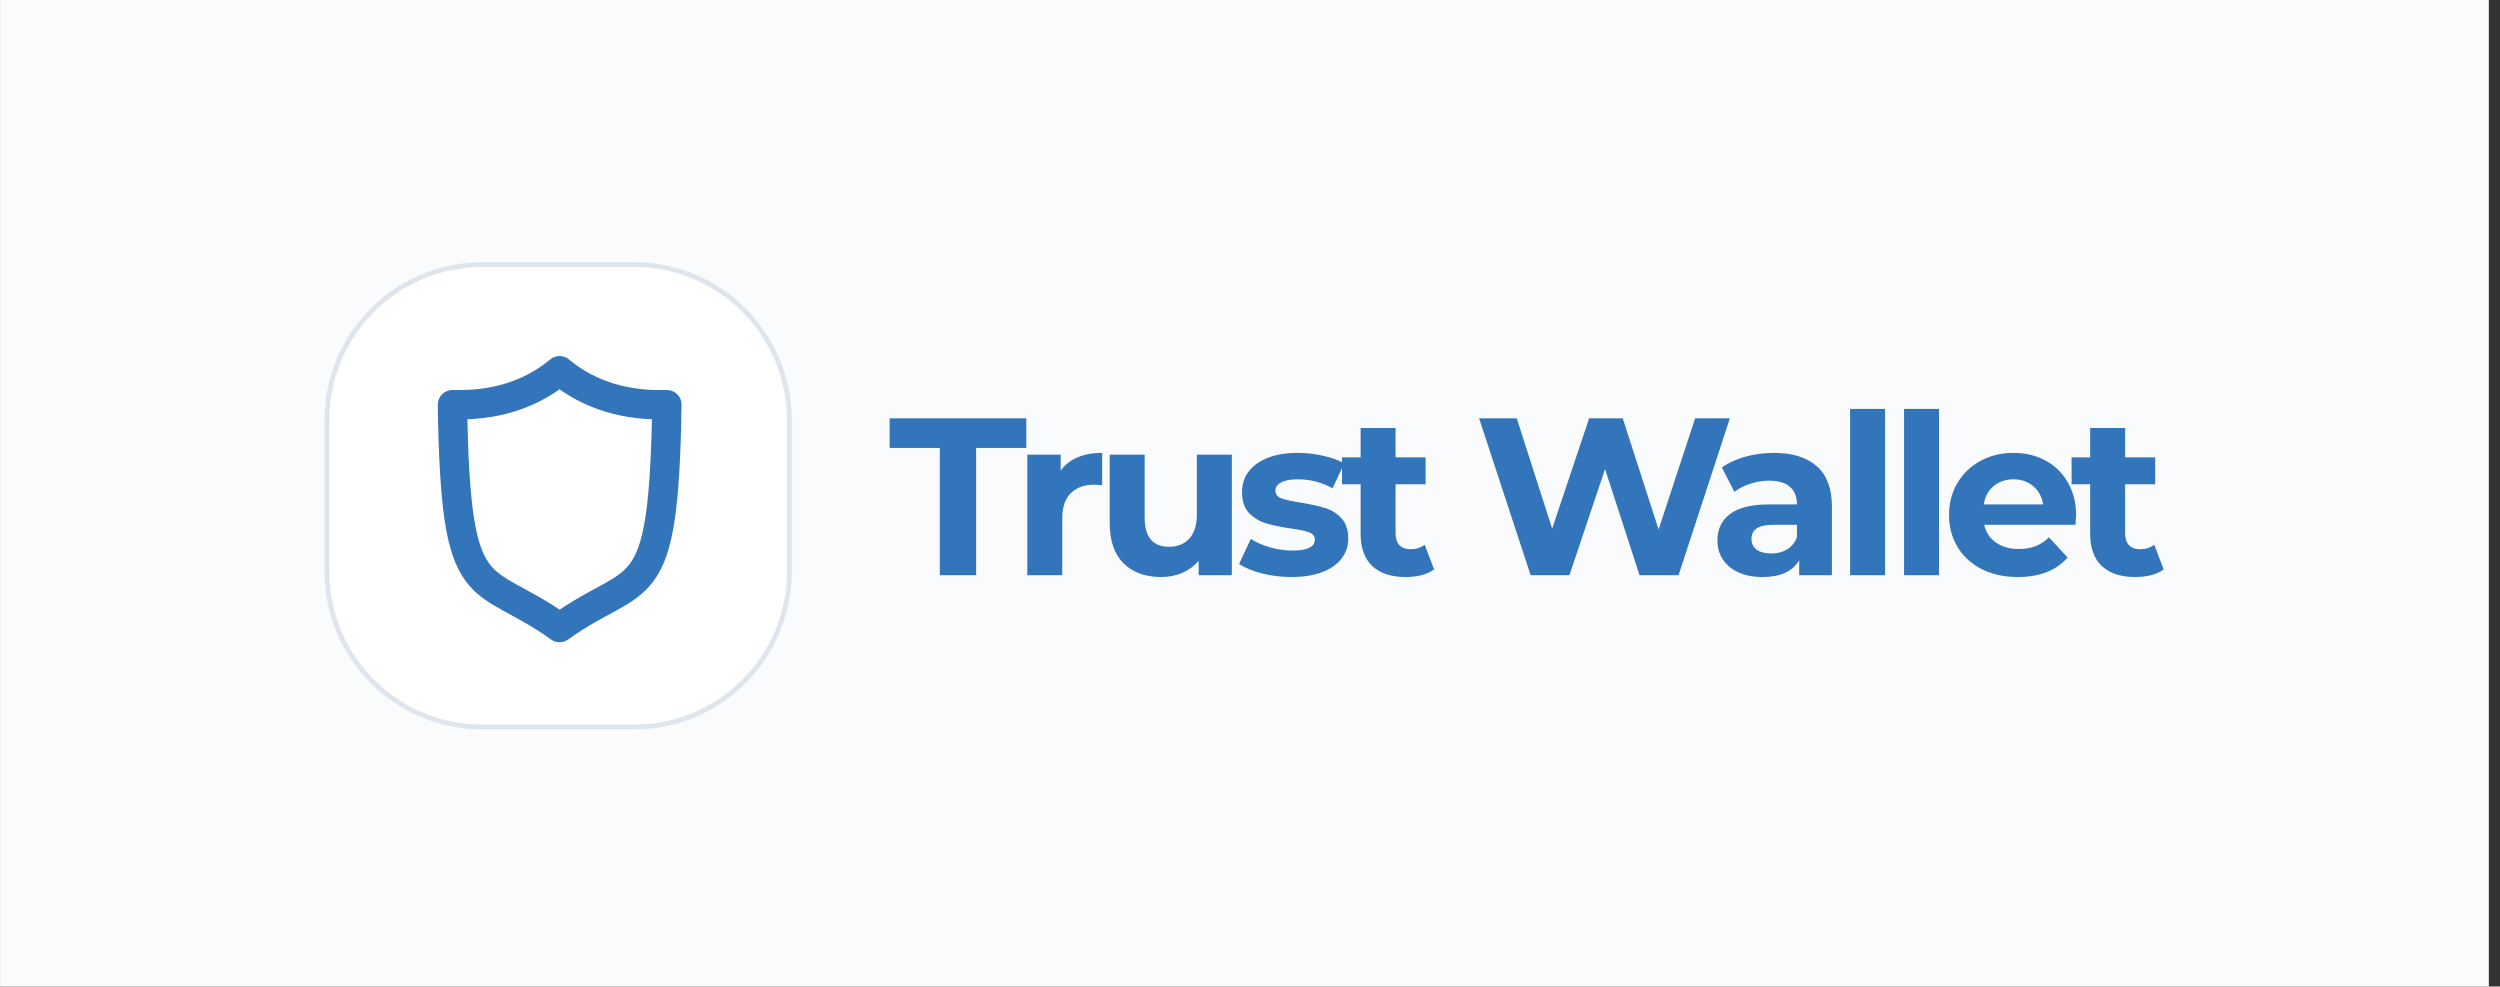 <svg width="223" height="88" viewBox="0 0 223 88" fill="none" xmlns="http://www.w3.org/2000/svg">
<rect x="0" y="0" width="223" height="88" fill="#333333" stroke="none"/>
<rect x="0.004" width="222" height="88" fill="#F9FBFC"/>
<path d="M83.832 39.957H79.355V37.318H91.547V39.957H87.07V51.31H83.832V39.957ZM94.614 41.976C94.987 41.456 95.487 41.063 96.113 40.796C96.753 40.53 97.486 40.396 98.312 40.396V43.275C97.966 43.248 97.732 43.235 97.612 43.235C96.719 43.235 96.02 43.488 95.513 43.994C95.007 44.487 94.754 45.234 94.754 46.233V51.31H91.636V40.556H94.614V41.976ZM109.879 40.556V51.31H106.92V50.031C106.507 50.497 106.014 50.857 105.441 51.11C104.868 51.35 104.248 51.47 103.582 51.47C102.17 51.47 101.05 51.063 100.224 50.251C99.398 49.438 98.985 48.232 98.985 46.633V40.556H102.103V46.173C102.103 47.905 102.829 48.772 104.282 48.772C105.028 48.772 105.628 48.532 106.081 48.052C106.534 47.559 106.76 46.833 106.76 45.873V40.556H109.879ZM115.186 51.47C114.293 51.47 113.42 51.363 112.567 51.15C111.715 50.923 111.035 50.644 110.528 50.311L111.568 48.072C112.048 48.379 112.627 48.632 113.307 48.831C113.986 49.018 114.653 49.111 115.306 49.111C116.625 49.111 117.285 48.785 117.285 48.132C117.285 47.825 117.104 47.605 116.745 47.472C116.385 47.339 115.832 47.226 115.086 47.132C114.206 46.999 113.48 46.846 112.907 46.673C112.334 46.5 111.835 46.193 111.408 45.754C110.995 45.314 110.789 44.688 110.789 43.874C110.789 43.195 110.982 42.595 111.368 42.075C111.768 41.542 112.341 41.129 113.087 40.836C113.846 40.543 114.739 40.396 115.765 40.396C116.525 40.396 117.278 40.483 118.024 40.657C118.784 40.816 119.41 41.043 119.903 41.336L118.864 43.555C117.918 43.022 116.885 42.755 115.765 42.755C115.099 42.755 114.6 42.849 114.266 43.035C113.933 43.221 113.767 43.461 113.767 43.755C113.767 44.088 113.947 44.321 114.306 44.454C114.666 44.587 115.239 44.714 116.025 44.834C116.905 44.98 117.624 45.14 118.184 45.314C118.744 45.474 119.23 45.773 119.643 46.213C120.056 46.653 120.263 47.266 120.263 48.052C120.263 48.718 120.063 49.311 119.663 49.831C119.263 50.351 118.677 50.757 117.904 51.05C117.145 51.33 116.239 51.47 115.186 51.47ZM127.923 50.79C127.617 51.017 127.237 51.19 126.784 51.31C126.344 51.416 125.878 51.47 125.385 51.47C124.106 51.47 123.113 51.143 122.407 50.491C121.714 49.838 121.367 48.878 121.367 47.612V43.195H119.708V40.796H121.367V38.178H124.485V40.796H127.164V43.195H124.485V47.572C124.485 48.025 124.599 48.379 124.825 48.632C125.065 48.871 125.398 48.992 125.825 48.992C126.318 48.992 126.737 48.858 127.084 48.592L127.923 50.79ZM154.303 37.318L149.726 51.31H146.248L143.17 41.836L139.992 51.31H136.534L131.937 37.318H135.294L138.453 47.153L141.751 37.318H144.749L147.947 47.233L151.205 37.318H154.303ZM158.229 40.396C159.894 40.396 161.174 40.796 162.067 41.596C162.959 42.382 163.406 43.574 163.406 45.174V51.31H160.487V49.971C159.901 50.97 158.809 51.47 157.209 51.47C156.383 51.47 155.664 51.33 155.051 51.05C154.451 50.77 153.991 50.384 153.671 49.891C153.352 49.398 153.192 48.838 153.192 48.212C153.192 47.213 153.565 46.426 154.311 45.853C155.071 45.28 156.237 44.994 157.809 44.994H160.288C160.288 44.314 160.081 43.794 159.668 43.435C159.255 43.062 158.635 42.875 157.809 42.875C157.236 42.875 156.67 42.968 156.11 43.155C155.564 43.328 155.097 43.568 154.711 43.874L153.591 41.696C154.178 41.283 154.877 40.963 155.69 40.736C156.516 40.51 157.363 40.396 158.229 40.396ZM157.989 49.371C158.522 49.371 158.995 49.251 159.408 49.011C159.821 48.758 160.114 48.392 160.288 47.912V46.813H158.149C156.87 46.813 156.23 47.233 156.23 48.072C156.23 48.472 156.383 48.792 156.69 49.031C157.009 49.258 157.443 49.371 157.989 49.371ZM165.029 36.479H168.147V51.31H165.029V36.479ZM169.841 36.479H172.96V51.31H169.841V36.479ZM185.188 45.973C185.188 46.013 185.168 46.293 185.128 46.813H176.993C177.139 47.479 177.486 48.005 178.032 48.392C178.579 48.778 179.258 48.971 180.071 48.971C180.631 48.971 181.124 48.891 181.55 48.731C181.99 48.558 182.396 48.292 182.769 47.932L184.428 49.731C183.415 50.89 181.936 51.47 179.991 51.47C178.778 51.47 177.706 51.237 176.773 50.77C175.84 50.291 175.121 49.631 174.614 48.792C174.108 47.952 173.855 46.999 173.855 45.933C173.855 44.881 174.101 43.934 174.594 43.095C175.101 42.242 175.787 41.583 176.653 41.116C177.533 40.636 178.512 40.396 179.591 40.396C180.644 40.396 181.597 40.623 182.449 41.076C183.302 41.529 183.969 42.182 184.448 43.035C184.941 43.874 185.188 44.854 185.188 45.973ZM179.611 42.755C178.905 42.755 178.312 42.955 177.832 43.355C177.352 43.755 177.059 44.301 176.953 44.994H182.25C182.143 44.314 181.85 43.775 181.37 43.375C180.89 42.962 180.304 42.755 179.611 42.755ZM193 50.79C192.694 51.017 192.314 51.19 191.861 51.31C191.421 51.416 190.955 51.47 190.462 51.47C189.183 51.47 188.19 51.143 187.484 50.491C186.791 49.838 186.444 48.878 186.444 47.612V43.195H184.785V40.796H186.444V38.178H189.562V40.796H192.241V43.195H189.562V47.572C189.562 48.025 189.676 48.379 189.902 48.632C190.142 48.871 190.475 48.992 190.902 48.992C191.395 48.992 191.815 48.858 192.161 48.592L193 50.79Z" fill="#3375BB"/>
<path d="M56.561 23.604H43.013C35.365 23.604 29.165 29.803 29.165 37.452V50.999C29.165 58.647 35.365 64.847 43.013 64.847H56.561C64.209 64.847 70.409 58.647 70.409 50.999V37.452C70.409 29.803 64.209 23.604 56.561 23.604Z" fill="white" stroke="#DFE5EC" stroke-width="0.432"/>
<path d="M30.74 44.523C30.74 33.939 39.32 25.359 49.904 25.359C60.488 25.359 69.069 33.939 69.069 44.523C69.069 55.107 60.488 63.687 49.904 63.687C39.32 63.687 30.74 55.107 30.74 44.523Z" fill="white"/>
<path d="M49.915 33.069C53.782 36.299 58.217 36.1 59.484 36.1C59.207 54.468 57.095 50.826 49.915 55.976C42.735 50.826 40.636 54.468 40.359 36.1C41.613 36.1 46.048 36.299 49.915 33.069Z" stroke="#3375BB" stroke-width="2.62" stroke-miterlimit="10" stroke-linecap="round" stroke-linejoin="round"/>
</svg>
